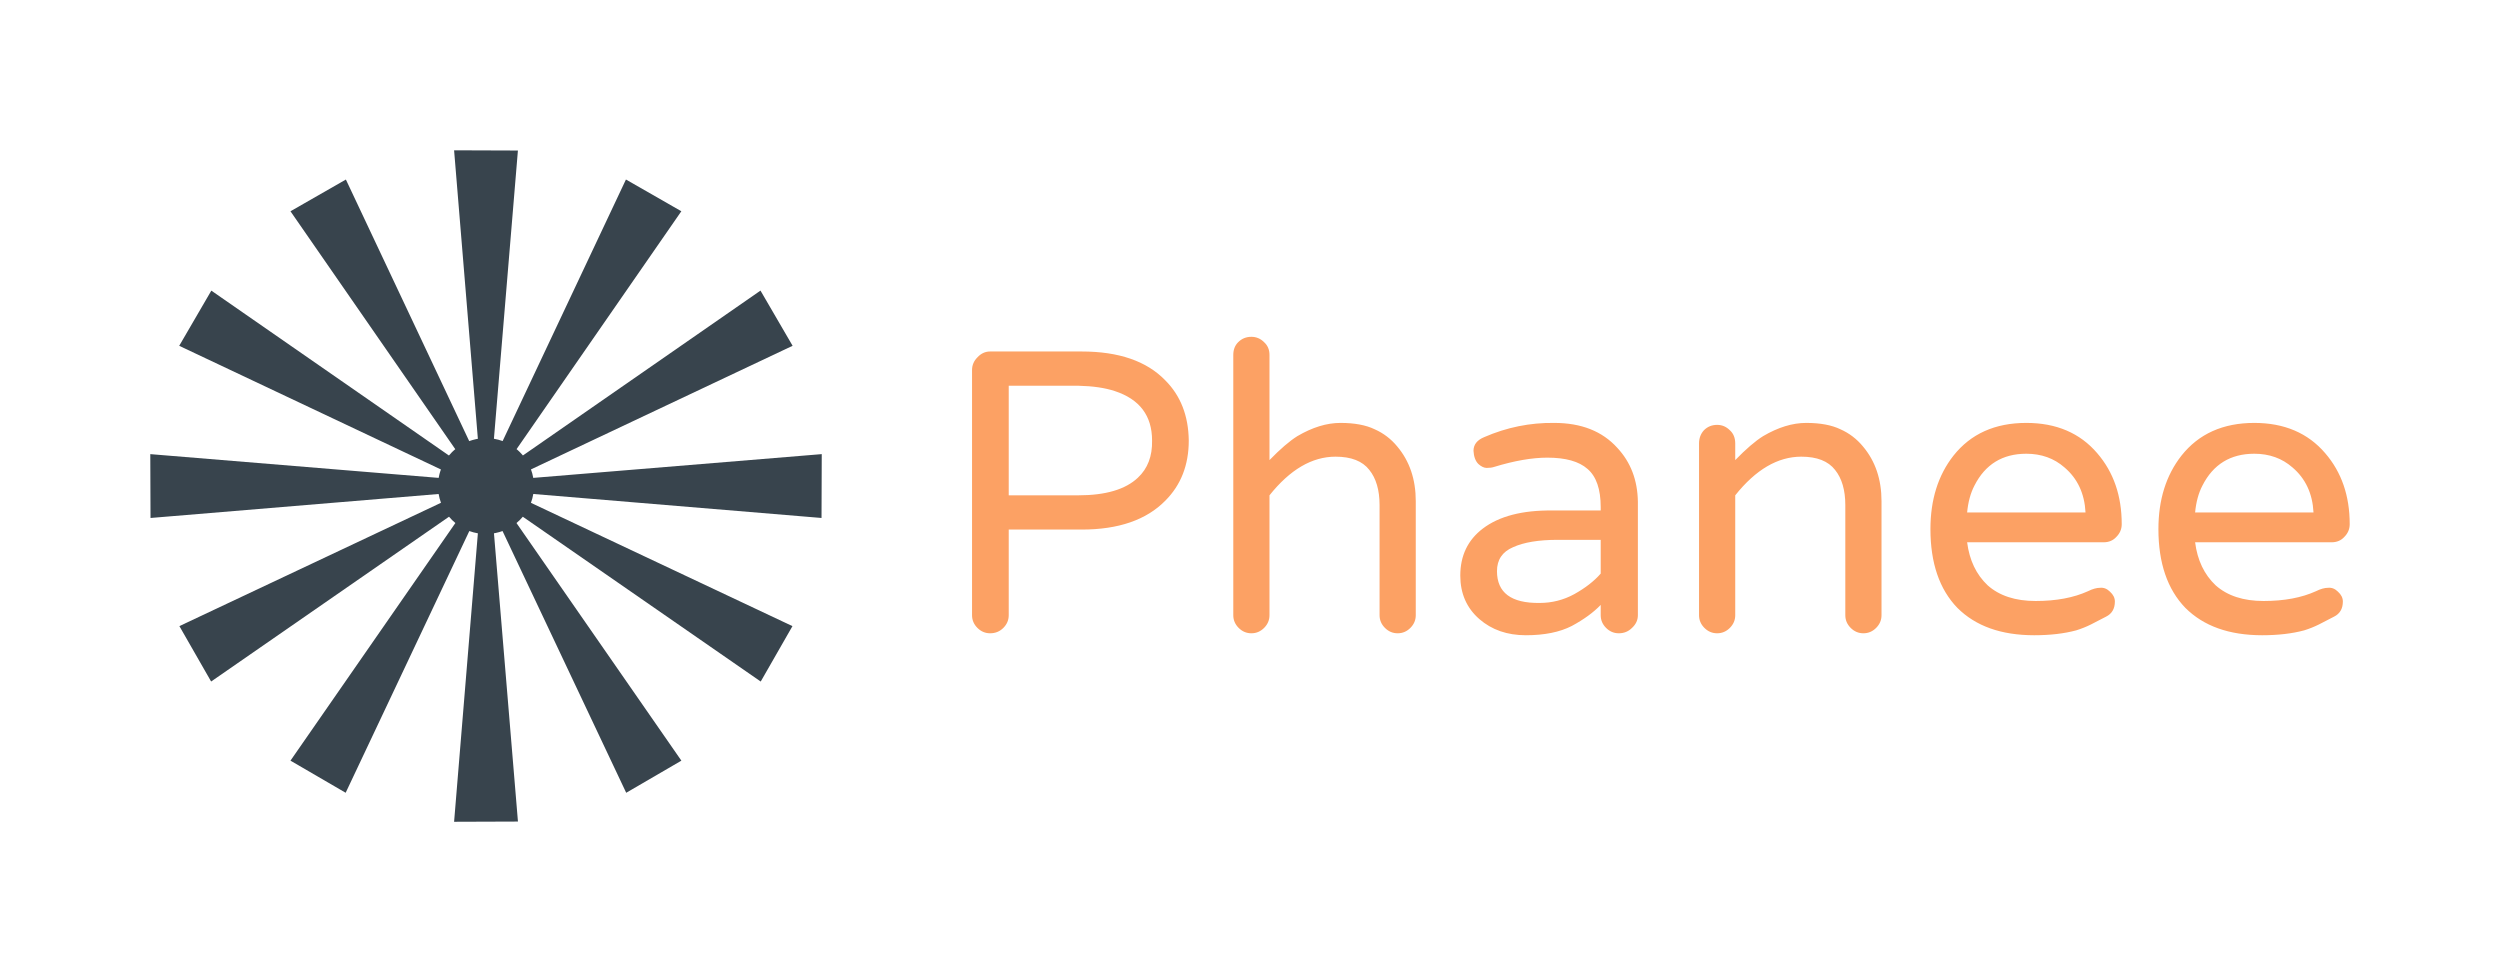 <svg version="1.1" xmlns="http://www.w3.org/2000/svg" viewBox="-1907.874 -1290.45 5110.074 1986.9"><desc>Created with Snap</desc><defs></defs><g><g transform="matrix(15.25,0,0,15.25,-1676.924,-1059.483)"><g transform="translate(0,-952.362)"><path style="" d="m 45.72,957.362 3.187,38.666 c -0.01,0.002 -0.021,0.005 -0.031,0.007 -0.004,7.7e-4 -0.008,0.002 -0.012,0.003 -0.046,0.009 -0.093,0.015 -0.139,0.025 -0.004,7.6e-4 -0.008,0.002 -0.012,0.003 -0.049,0.01 -0.098,0.021 -0.147,0.033 -0.006,9.5e-4 -0.01,0.003 -0.016,0.004 -0.247,0.057 -0.491,0.127 -0.729,0.212 -0.012,0.005 -0.024,0.009 -0.036,0.013 -0.013,0.005 -0.026,0.009 -0.039,0.014 l -16.531,-35.062 -7.426,4.254 22.088,31.887 c -0.089,0.074 -0.176,0.15 -0.261,0.229 -0.007,0.007 -0.014,0.013 -0.021,0.019 -0.028,0.026 -0.055,0.053 -0.082,0.079 -0.011,0.01 -0.022,0.021 -0.033,0.031 -0.027,0.026 -0.054,0.053 -0.081,0.081 -0.13,0.132 -0.254,0.269 -0.371,0.41 l -31.847,-22.1 -4.305,7.397 35.079,16.574 c -0.003,0.01 -0.006,0.016 -0.009,0.025 -0.01,0.028 -0.02,0.055 -0.03,0.083 -0.004,0.012 -0.008,0.023 -0.012,0.035 -0.01,0.029 -0.021,0.057 -0.03,0.086 -0.008,0.023 -0.015,0.046 -0.022,0.069 -0.011,0.034 -0.021,0.068 -0.031,0.101 -0.005,0.015 -0.009,0.029 -0.013,0.044 -0.009,0.032 -0.019,0.063 -0.027,0.095 -0.005,0.019 -0.009,0.037 -0.014,0.056 -0.007,0.023 -0.012,0.047 -0.018,0.07 -0.004,0.015 -0.007,0.029 -0.01,0.044 -0.034,0.14 -0.064,0.279 -0.088,0.42 l -38.652,-3.184 0.03,8.557 38.617,-3.214 c 0.068,0.402 0.173,0.797 0.315,1.179 l -35.062,16.529 4.254,7.427 31.887,-22.09 c 0.253,0.304 0.537,0.589 0.85,0.846 l -22.102,31.85 7.397,4.305 16.574,-35.08 c 0.377,0.139 0.76,0.24 1.147,0.305 l -3.187,38.663 8.558,-0.03 -3.215,-38.637 c 0.026,-0 0.053,-0.01 0.079,-0.014 0.032,-0.01 0.064,-0.012 0.096,-0.018 0.034,-0.01 0.067,-0.014 0.1,-0.021 0.3,-0.063 0.592,-0.146 0.875,-0.25 l 16.575,35.082 7.396,-4.305 -22.102,-31.85 c 0.309,-0.254 0.593,-0.537 0.849,-0.844 l 31.887,22.09 4.254,-7.427 -35.054,-16.527 c 0.142,-0.379 0.249,-0.776 0.317,-1.186 l 38.633,3.215 0.03,-8.557 -38.669,3.185 c -0.067,-0.392 -0.17,-0.773 -0.306,-1.138 l 35.069,-16.568 -4.305,-7.397 -31.844,22.099 c -0.029,-0.035 -0.057,-0.069 -0.086,-0.103 -0.102,-0.118 -0.209,-0.231 -0.319,-0.341 -9.4e-4,-9.5e-4 -0.002,-0.003 -0.003,-0.004 -0.034,-0.034 -0.069,-0.068 -0.104,-0.101 -0.002,-0.002 -0.005,-0.005 -0.007,-0.007 -0.035,-0.033 -0.071,-0.066 -0.107,-0.099 -0.002,-0.002 -0.004,-0.005 -0.007,-0.007 -0.036,-0.033 -0.071,-0.063 -0.108,-0.095 -0.002,-0.002 -0.004,-0.005 -0.007,-0.007 -0.034,-0.029 -0.069,-0.058 -0.103,-0.086 l 22.087,-31.885 -7.426,-4.254 -16.528,35.057 c -0.374,-0.139 -0.764,-0.242 -1.167,-0.309 l 3.215,-38.633 -8.558,-0.03 z" fill="#38444d" fill-opacity="1" fill-rule="nonzero" stroke="none"></path></g><desc>Created with Snap</desc><defs></defs></g><g><g transform="matrix(1,0,0,-1,0,0)"><path d="M116 572L303 572Q417 572 474 513Q521 466 522 390Q522 315 474 267Q416 208 303 208L154 208L154 33Q154 18 143 7Q132 -4 116 -4Q101 -4 90 7Q79 18 79 33L79 534Q79 549 90 560Q101 572 116 572ZM154 278L296 278Q380 278 418 314Q448 342 447 390Q447 466 371 491Q341 501 296 502L154 502L154 278ZM822 357Q750 357 687 278L687 33Q687 18 676 7Q665 -4 650 -4Q635 -4 624 7Q613 18 613 33L613 565Q613 581 623 591Q634 602 650 602Q665 602 676 591Q687 581 687 565L687 350Q720 384 744 399Q790 426 832 426Q875 426 902 413Q929 401 948 378Q986 333 986 266L986 33Q986 18 975 7Q964 -4 949 -4Q934 -4 923 7Q912 18 912 33L912 258Q912 304 891 330Q870 357 822 357ZM1126 397Q1195 427 1269 426Q1352 426 1398 375Q1439 331 1440 265L1440 33Q1440 18 1428 7Q1417 -4 1401 -4Q1386 -4 1375 7Q1364 18 1364 33L1364 54Q1342 31 1305 11Q1268 -8 1211 -8Q1154 -8 1116 25Q1077 59 1077 114Q1077 175 1123 210Q1173 248 1265 247L1364 247L1364 254Q1364 309 1337 332Q1311 355 1255 355Q1208 355 1146 336Q1140 334 1131 334Q1123 334 1114 342Q1105 351 1104 369Q1104 388 1126 397ZM1152 123Q1152 57 1239 58Q1277 58 1310 76Q1344 95 1364 118L1364 187L1276 187Q1218 187 1185 172Q1152 158 1152 123ZM1774 357Q1702 357 1639 278L1639 33Q1639 18 1628 7Q1617 -4 1602 -4Q1587 -4 1576 7Q1565 18 1565 33L1565 384Q1565 400 1575 411Q1586 422 1602 422Q1617 422 1628 411Q1639 401 1639 384L1639 350Q1672 384 1696 399Q1742 426 1784 426Q1827 426 1854 413Q1881 401 1900 378Q1938 333 1938 266L1938 33Q1938 18 1927 7Q1916 -4 1901 -4Q1886 -4 1875 7Q1864 18 1864 33L1864 258Q1864 304 1843 330Q1822 357 1774 357ZM2113 182Q2120 127 2155 94Q2191 62 2253 62Q2316 62 2360 82Q2374 89 2385 89Q2396 90 2405 81Q2415 72 2415 61Q2415 39 2397 30Q2380 21 2366 14Q2352 7 2336 2Q2299 -8 2250 -8Q2149 -8 2093 48Q2038 105 2038 209Q2038 299 2085 359Q2138 426 2234 426Q2326 426 2379 364Q2429 306 2429 219Q2429 204 2418 193Q2408 182 2392 182L2113 182ZM2234 363Q2161 363 2128 298Q2116 275 2113 243L2355 243Q2352 301 2312 335Q2280 363 2234 363ZM2579 182Q2586 127 2621 94Q2657 62 2719 62Q2782 62 2826 82Q2840 89 2851 89Q2862 90 2871 81Q2881 72 2881 61Q2881 39 2863 30Q2846 21 2832 14Q2818 7 2802 2Q2765 -8 2716 -8Q2615 -8 2559 48Q2504 105 2504 209Q2504 299 2551 359Q2604 426 2700 426Q2792 426 2845 364Q2895 306 2895 219Q2895 204 2884 193Q2874 182 2858 182L2579 182ZM2700 363Q2627 363 2594 298Q2582 275 2579 243L2821 243Q2818 301 2778 335Q2746 363 2700 363Z" fill="#fca164" style=""></path></g></g></g></svg>